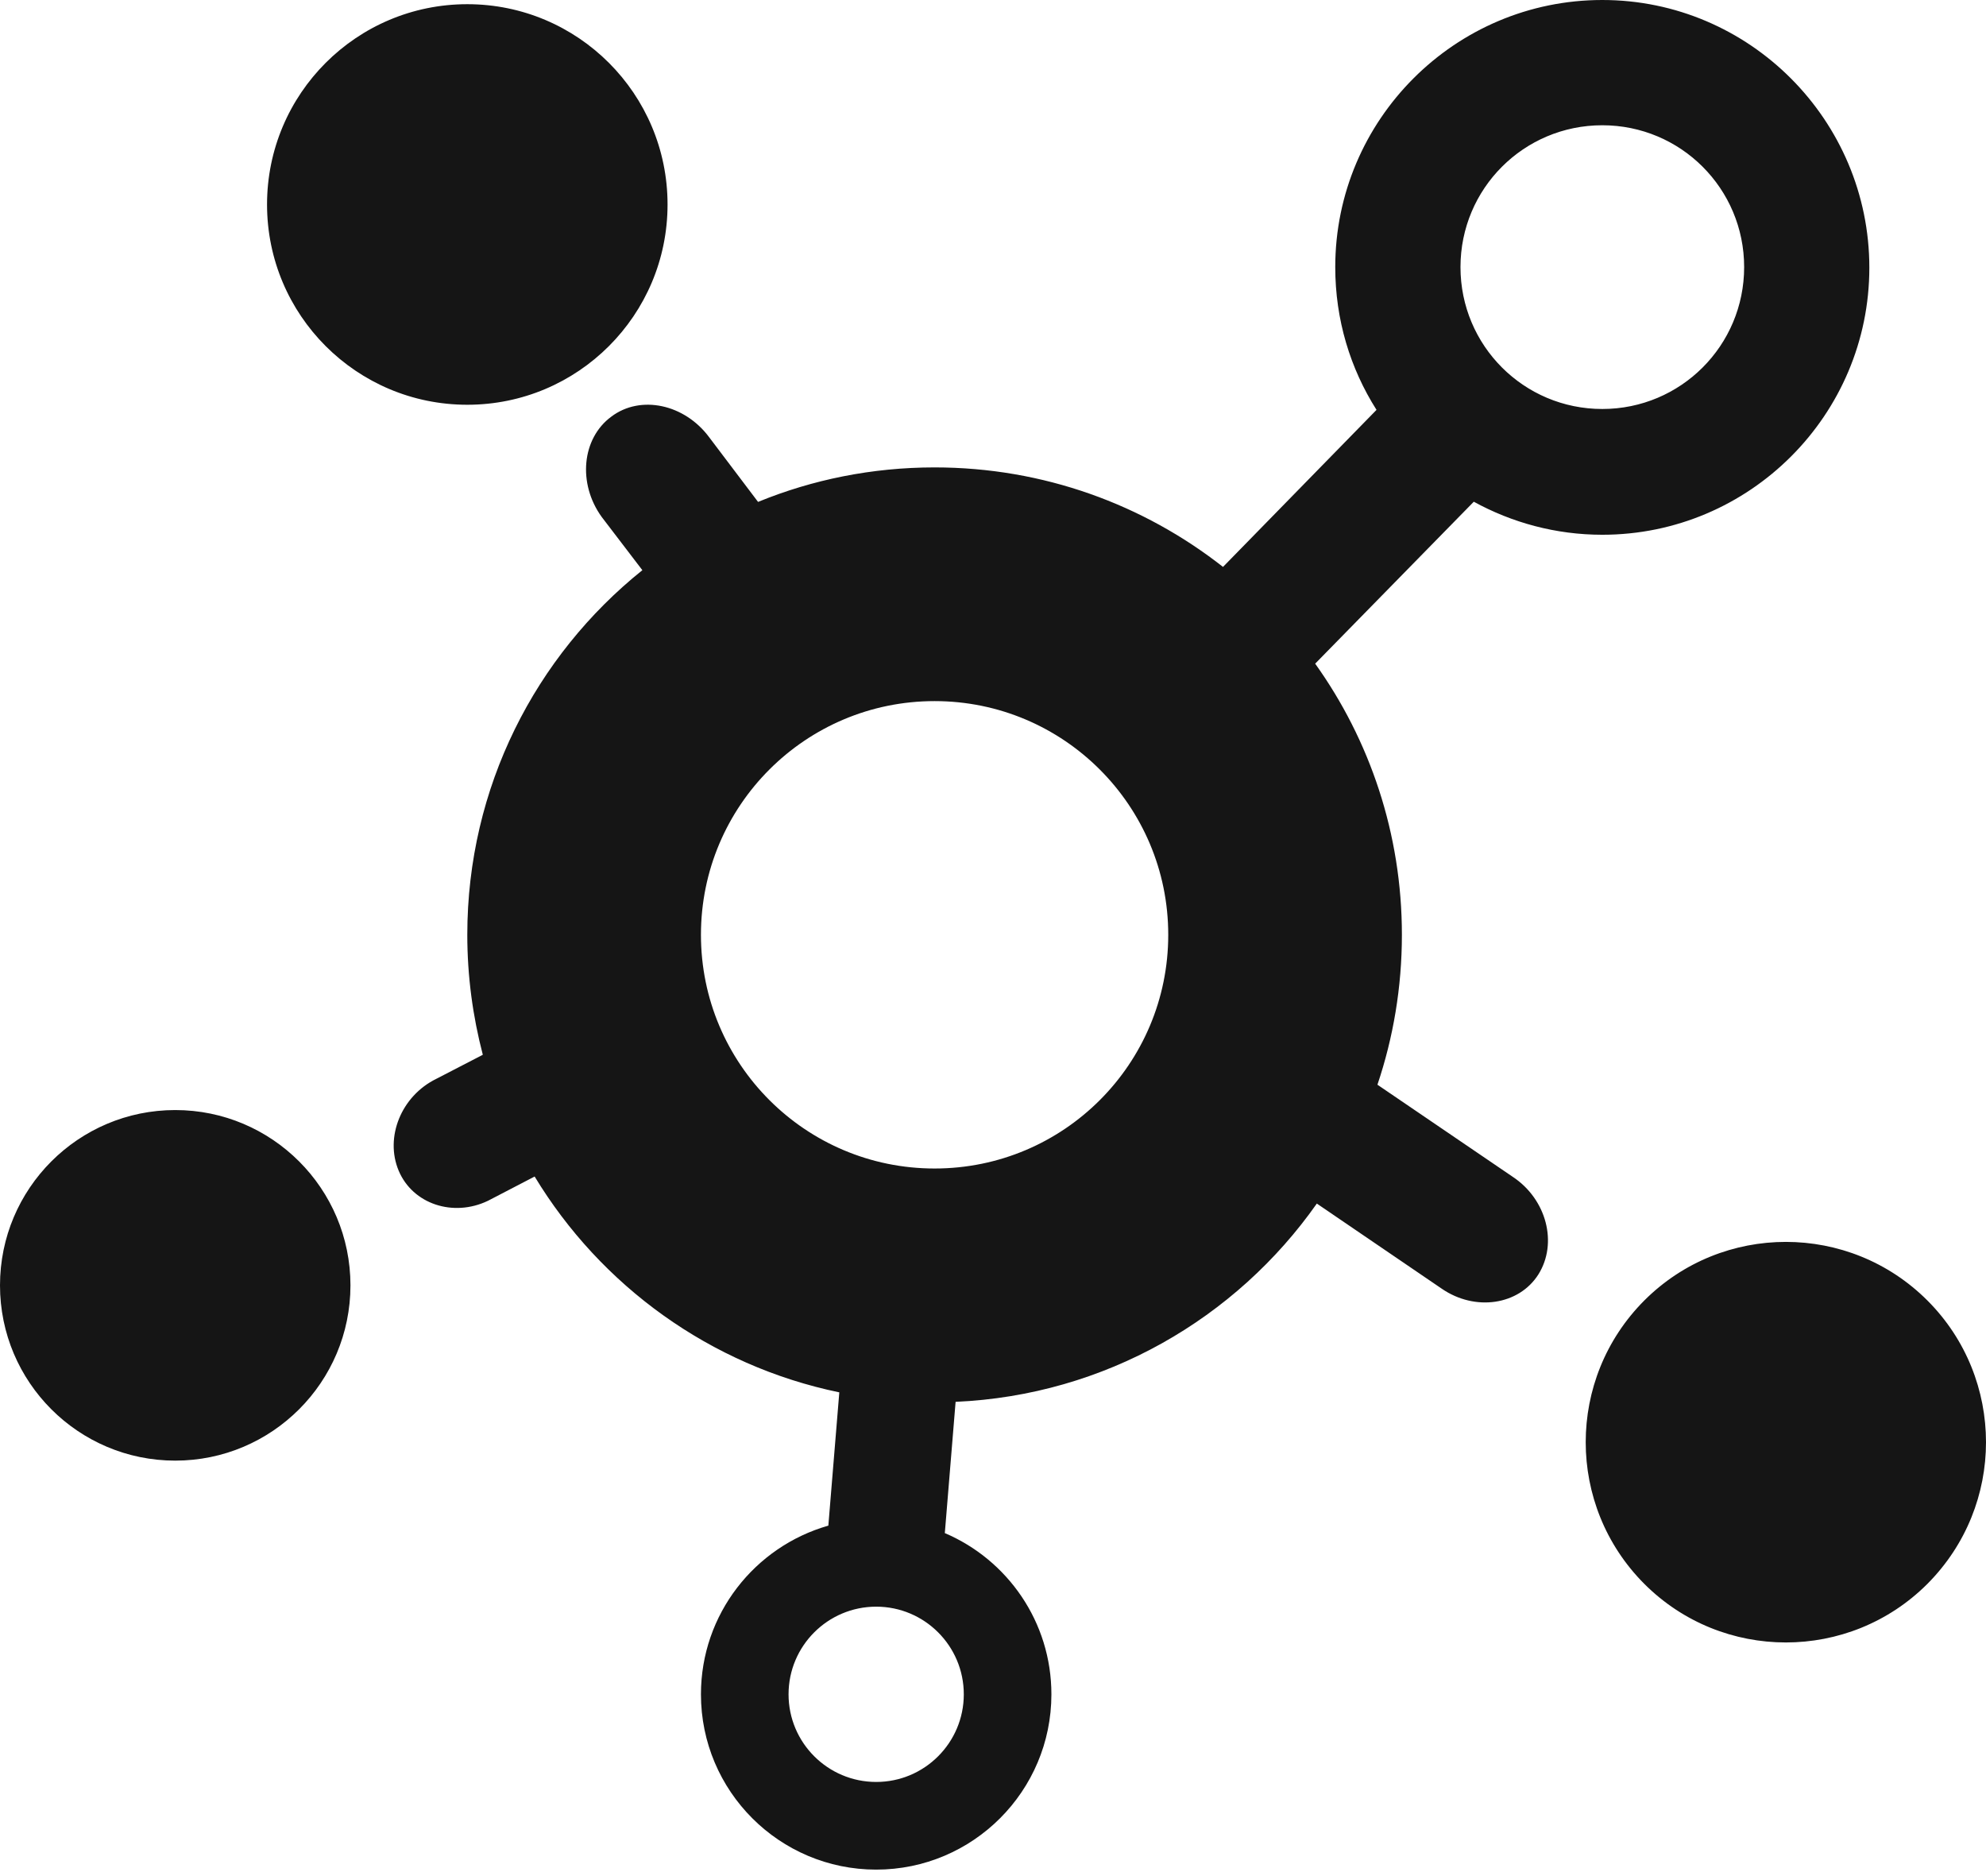 <svg xmlns="http://www.w3.org/2000/svg" width="54" height="51" viewBox="0 0 54 51">
  <path fill="#151515" fill-rule="evenodd" d="M43.567,0 C39.562,0 36.306,3.256 36.306,7.261 C36.306,8.691 36.713,10.016 37.428,11.142 L33.254,15.411 C31.095,13.718 28.375,12.706 25.412,12.706 C23.714,12.706 22.091,13.038 20.612,13.644 L19.287,11.892 C18.617,10.984 17.416,10.726 16.622,11.326 C15.818,11.917 15.704,13.143 16.359,14.051 L17.466,15.5 C14.562,17.828 12.706,21.401 12.706,25.412 C12.706,26.538 12.855,27.63 13.128,28.673 L11.862,29.328 C10.909,29.794 10.458,30.916 10.84,31.824 C11.222,32.733 12.324,33.095 13.267,32.643 L14.537,31.983 C16.334,34.951 19.312,37.125 22.821,37.85 L22.523,41.473 C20.523,42.044 19.059,43.88 19.059,46.059 C19.059,48.689 21.193,50.824 23.824,50.824 C26.454,50.824 28.588,48.689 28.588,46.059 C28.588,44.088 27.392,42.401 25.69,41.676 L25.983,38.108 C30.042,37.929 33.611,35.84 35.805,32.718 L39.2,35.031 C40.108,35.656 41.299,35.482 41.83,34.643 C42.361,33.795 42.053,32.603 41.135,31.993 L37.453,29.487 C37.884,28.206 38.118,26.836 38.118,25.412 C38.118,22.662 37.244,20.116 35.76,18.041 L40.073,13.639 C41.106,14.205 42.297,14.537 43.567,14.537 C47.573,14.537 50.828,11.281 50.828,7.276 C50.828,3.271 47.573,0 43.567,0 Z M26.206,46.059 C26.206,47.374 25.139,48.441 23.824,48.441 C22.508,48.441 21.441,47.374 21.441,46.059 C21.441,44.744 22.508,43.676 23.824,43.676 C25.139,43.676 26.206,44.744 26.206,46.059 Z M25.412,31.765 C21.903,31.765 19.059,28.921 19.059,25.412 C19.059,21.903 21.903,19.059 25.412,19.059 C28.921,19.059 31.765,21.903 31.765,25.412 C31.765,28.921 28.926,31.765 25.412,31.765 Z M43.567,11.118 C41.433,11.118 39.711,9.395 39.711,7.261 C39.711,5.127 41.433,3.405 43.567,3.405 C45.701,3.405 47.424,5.127 47.424,7.261 C47.424,9.395 45.701,11.118 43.567,11.118 Z M44.709,35.353 C46.833,33.229 50.283,33.229 52.407,35.353 C53.469,36.415 54,37.81 54,39.205 C54,40.599 53.469,41.989 52.407,43.056 C50.283,45.18 46.833,45.18 44.709,43.056 C42.585,40.927 42.585,37.482 44.709,35.353 M12.706,0.114 C15.714,0.114 18.151,2.551 18.151,5.559 C18.151,8.567 15.714,11.003 12.706,11.003 C9.698,11.003 7.261,8.567 7.261,5.559 C7.261,2.551 9.698,0.114 12.706,0.114 M4.765,30.176 C7.395,30.176 9.529,32.311 9.529,34.941 C9.529,37.572 7.395,39.706 4.765,39.706 C2.134,39.706 0,37.572 0,34.941 C0,32.311 2.134,30.176 4.765,30.176"/>
</svg>
